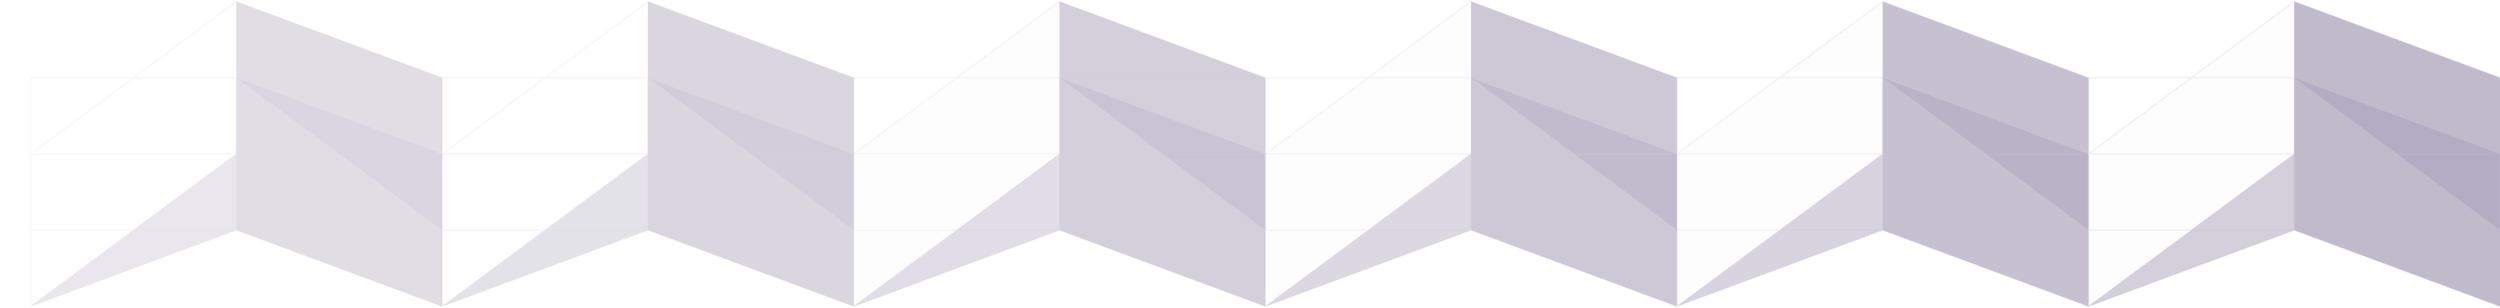 <svg width="1640" height="202" viewBox="0 0 1640 202" fill="none" xmlns="http://www.w3.org/2000/svg">
<g clip-path="url(#clip0_4287_579401)">
<g opacity="0.5">
<path opacity="0.1" d="M155 1L20 101V201L155 151V1Z" fill="#ECE9F1"/>
<path opacity="0.3" d="M155 1L290 51V201L155 151V1Z" fill="#2E1B52"/>
<path opacity="0.2" d="M155 51L290 101V151L155 51Z" fill="#806EA2"/>
<path opacity="0.2" d="M155 101V150.999L20 200.999L155 101Z" fill="#2E1B52"/>
<path opacity="0.2" fill-rule="evenodd" clip-rule="evenodd" d="M155.174 0.531L154.92 0.437L154.702 0.598L87.335 50.5H20H19.5V51V100.5V100.748V101V101.5V151V151.5V201H19.92L20.174 201.468L155.001 151.532L289.826 201.468L290.499 201H290.5V51V50.652L290.5 50.5H290.09L155.174 0.531ZM287.21 50.5L155.08 1.563L89.015 50.5H154.5H155H155.5H287.21ZM85.985 51.5H20.5V100.007L85.985 51.5ZM21.515 100.5L87.665 51.5H154.5V100.5H21.515ZM20.5 101.5V150.5H87.335L153.485 101.5H20.5ZM20.5 151.5V200.007L85.985 151.5H20.5ZM155.5 150.499L288.484 150.499L222.335 101.5H155.5V150.499ZM289.5 200.281L157.792 151.5H289.5V200.281ZM154.5 150.5V101.992L89.015 150.5H154.5ZM87.665 151.5H152.209L23.12 199.311L87.665 151.5ZM155.5 100.007V100.5H220.985L155.5 51.992V100.007ZM289.5 101.5V150.007L224.015 101.5H289.5ZM287.21 100.5H222.665L158.12 52.688L287.21 100.5ZM289.5 51.5V100.282L157.79 51.5H289.5Z" fill="#C4BCD4"/>
</g>
<g opacity="0.6">
<path opacity="0.1" d="M425 1L290 101V201L425 151V1Z" fill="#ECE9F1"/>
<path opacity="0.3" d="M425 1L560 51V201L425 151V1Z" fill="#2E1B52"/>
<path opacity="0.2" d="M425 51L560 101V151L425 51Z" fill="#806EA2"/>
<path opacity="0.2" d="M425 101V150.999L290 200.999L425 101Z" fill="#2E1B52"/>
<path opacity="0.2" fill-rule="evenodd" clip-rule="evenodd" d="M425.174 0.531L424.92 0.437L424.702 0.598L357.335 50.5H290H289.5V51V100.5V100.748V101V101.5V151V151.5V201H289.92L290.174 201.468L425.001 151.532L559.826 201.468L560.499 201H560.5V51V50.652L560.5 50.5H560.09L425.174 0.531ZM557.21 50.5L425.08 1.563L359.015 50.5H424.5H425H425.5H557.21ZM355.985 51.5H290.5V100.007L355.985 51.5ZM291.515 100.5L357.665 51.5H424.5V100.5H291.515ZM290.5 101.5V150.5H357.335L423.485 101.5H290.5ZM290.5 151.5V200.007L355.985 151.5H290.5ZM425.5 150.499L558.484 150.499L492.335 101.5H425.5V150.499ZM559.5 200.281L427.792 151.5H559.5V200.281ZM424.5 150.5V101.992L359.015 150.5H424.5ZM357.665 151.5H422.209L293.12 199.311L357.665 151.5ZM425.5 100.007V100.5H490.985L425.5 51.992V100.007ZM559.5 101.5V150.007L494.015 101.5H559.5ZM557.21 100.5H492.665L428.12 52.688L557.21 100.5ZM559.5 51.5V100.282L427.79 51.5H559.5Z" fill="#C4BCD4"/>
</g>
<g opacity="0.7">
<path opacity="0.1" d="M695 1L560 101V201L695 151V1Z" fill="#ECE9F1"/>
<path opacity="0.3" d="M695 1L830 51V201L695 151V1Z" fill="#2E1B52"/>
<path opacity="0.2" d="M695 51L830 101V151L695 51Z" fill="#806EA2"/>
<path opacity="0.2" d="M695 101V150.999L560 200.999L695 101Z" fill="#2E1B52"/>
<path opacity="0.2" fill-rule="evenodd" clip-rule="evenodd" d="M695.174 0.531L694.92 0.437L694.702 0.598L627.335 50.5H560H559.5V51V100.5V100.748V101V101.5V151V151.5V201H559.92L560.174 201.468L695.001 151.532L829.826 201.468L830.499 201H830.5V51V50.652L830.5 50.5H830.09L695.174 0.531ZM827.21 50.5L695.08 1.563L629.015 50.5H694.5H695H695.5H827.21ZM625.985 51.5H560.5V100.007L625.985 51.5ZM561.515 100.5L627.665 51.5H694.5V100.5H561.515ZM560.5 101.5V150.5H627.335L693.485 101.5H560.5ZM560.5 151.5V200.007L625.985 151.5H560.5ZM695.5 150.499L828.484 150.499L762.335 101.5H695.5V150.499ZM829.5 200.281L697.792 151.5H829.5V200.281ZM694.5 150.5V101.992L629.015 150.5H694.5ZM627.665 151.5H692.209L563.12 199.311L627.665 151.5ZM695.5 100.007V100.5H760.985L695.5 51.992V100.007ZM829.5 101.5V150.007L764.015 101.5H829.5ZM827.21 100.5H762.665L698.12 52.688L827.21 100.5ZM829.5 51.5V100.282L697.79 51.5H829.5Z" fill="#C4BCD4"/>
</g>
<g opacity="0.8">
<path opacity="0.1" d="M965 1L830 101V201L965 151V1Z" fill="#ECE9F1"/>
<path opacity="0.3" d="M965 1L1100 51V201L965 151V1Z" fill="#2E1B52"/>
<path opacity="0.2" d="M965 51L1100 101V151L965 51Z" fill="#806EA2"/>
<path opacity="0.2" d="M965 101V150.999L830 200.999L965 101Z" fill="#2E1B52"/>
<path opacity="0.2" fill-rule="evenodd" clip-rule="evenodd" d="M965.174 0.531L964.92 0.437L964.702 0.598L897.335 50.5H830H829.5V51V100.5V100.748V101V101.5V151V151.5V201H829.92L830.174 201.468L965.001 151.532L1099.83 201.468L1100.5 201H1100.5V51V50.652L1100.5 50.5H1100.09L965.174 0.531ZM1097.21 50.5L965.08 1.563L899.015 50.5H964.5H965H965.5H1097.21ZM895.985 51.5H830.5V100.007L895.985 51.5ZM831.515 100.5L897.665 51.5H964.5V100.5H831.515ZM830.5 101.5V150.5H897.335L963.485 101.5H830.5ZM830.5 151.5V200.007L895.985 151.5H830.5ZM965.5 150.499L1098.48 150.499L1032.33 101.5H965.5V150.499ZM1099.5 200.281L967.792 151.5H1099.5V200.281ZM964.5 150.5V101.992L899.015 150.5H964.5ZM897.665 151.5H962.209L833.12 199.311L897.665 151.5ZM965.5 100.007V100.5H1030.98L965.5 51.992V100.007ZM1099.5 101.5V150.007L1034.01 101.5H1099.5ZM1097.21 100.5H1032.67L968.12 52.688L1097.21 100.5ZM1099.5 51.5V100.282L967.79 51.5H1099.5Z" fill="#C4BCD4"/>
</g>
<g opacity="0.9">
<path opacity="0.1" d="M1235 1L1100 101V201L1235 151V1Z" fill="#ECE9F1"/>
<path opacity="0.3" d="M1235 1L1370 51V201L1235 151V1Z" fill="#2E1B52"/>
<path opacity="0.2" d="M1235 51L1370 101V151L1235 51Z" fill="#806EA2"/>
<path opacity="0.2" d="M1235 101V150.999L1100 200.999L1235 101Z" fill="#2E1B52"/>
<path opacity="0.2" fill-rule="evenodd" clip-rule="evenodd" d="M1235.17 0.531L1234.92 0.437L1234.7 0.598L1167.34 50.5H1100H1099.5V51V100.5V100.748V101V101.5V151V151.5V201H1099.92L1100.17 201.468L1235 151.532L1369.83 201.468L1370.5 201H1370.5V51V50.652L1370.5 50.5H1370.09L1235.17 0.531ZM1367.21 50.5L1235.08 1.563L1169.02 50.5H1234.5H1235H1235.5H1367.21ZM1165.99 51.5H1100.5V100.007L1165.99 51.5ZM1101.52 100.5L1167.67 51.5H1234.5V100.5H1101.52ZM1100.5 101.5V150.5H1167.33L1233.48 101.5H1100.5ZM1100.5 151.5V200.007L1165.98 151.5H1100.5ZM1235.5 150.499L1368.48 150.499L1302.33 101.5H1235.5V150.499ZM1369.5 200.281L1237.79 151.5H1369.5V200.281ZM1234.5 150.5V101.992L1169.01 150.5H1234.5ZM1167.66 151.5H1232.21L1103.12 199.311L1167.66 151.5ZM1235.5 100.007V100.5H1300.98L1235.5 51.992V100.007ZM1369.5 101.5V150.007L1304.01 101.5H1369.5ZM1367.21 100.5H1302.67L1238.12 52.688L1367.21 100.5ZM1369.5 51.5V100.282L1237.79 51.5H1369.5Z" fill="#C4BCD4"/>
</g>
<path opacity="0.1" d="M1505 1L1370 101V201L1505 151V1Z" fill="#ECE9F1"/>
<path opacity="0.3" d="M1505 1L1640 51V201L1505 151V1Z" fill="#2E1B52"/>
<path opacity="0.2" d="M1505 51L1640 101V151L1505 51Z" fill="#806EA2"/>
<path opacity="0.2" d="M1505 101V150.999L1370 200.999L1505 101Z" fill="#2E1B52"/>
<path opacity="0.2" fill-rule="evenodd" clip-rule="evenodd" d="M1505.17 0.531L1504.92 0.437L1504.7 0.598L1437.34 50.5H1370H1369.5V51V100.5V100.748V101V101.5V151V151.5V201H1369.92L1370.17 201.468L1505 151.532L1639.83 201.468L1640.5 201H1640.5V51V50.652L1640.5 50.5H1640.09L1505.17 0.531ZM1637.21 50.5L1505.08 1.563L1439.02 50.5H1504.5H1505H1505.5H1637.21ZM1435.99 51.5H1370.5V100.007L1435.99 51.5ZM1371.52 100.5L1437.67 51.5H1504.5V100.5H1371.52ZM1370.5 101.5V150.5H1437.33L1503.48 101.5H1370.5ZM1370.5 151.5V200.007L1435.98 151.5H1370.5ZM1505.5 150.499L1638.48 150.499L1572.33 101.5H1505.5V150.499ZM1639.5 200.281L1507.79 151.5H1639.5V200.281ZM1504.5 150.5V101.992L1439.01 150.5H1504.5ZM1437.66 151.5H1502.21L1373.12 199.311L1437.66 151.5ZM1505.5 100.007V100.5H1570.98L1505.5 51.992V100.007ZM1639.5 101.5V150.007L1574.01 101.5H1639.5ZM1637.21 100.5H1572.67L1508.12 52.688L1637.21 100.5ZM1639.5 51.5V100.282L1507.79 51.5H1639.5Z" fill="#C4BCD4"/>
</g>
<defs>
<clipPath id="clip0_4287_579401">
<rect width="1640" height="202" fill="white"/>
</clipPath>
</defs>
</svg>

